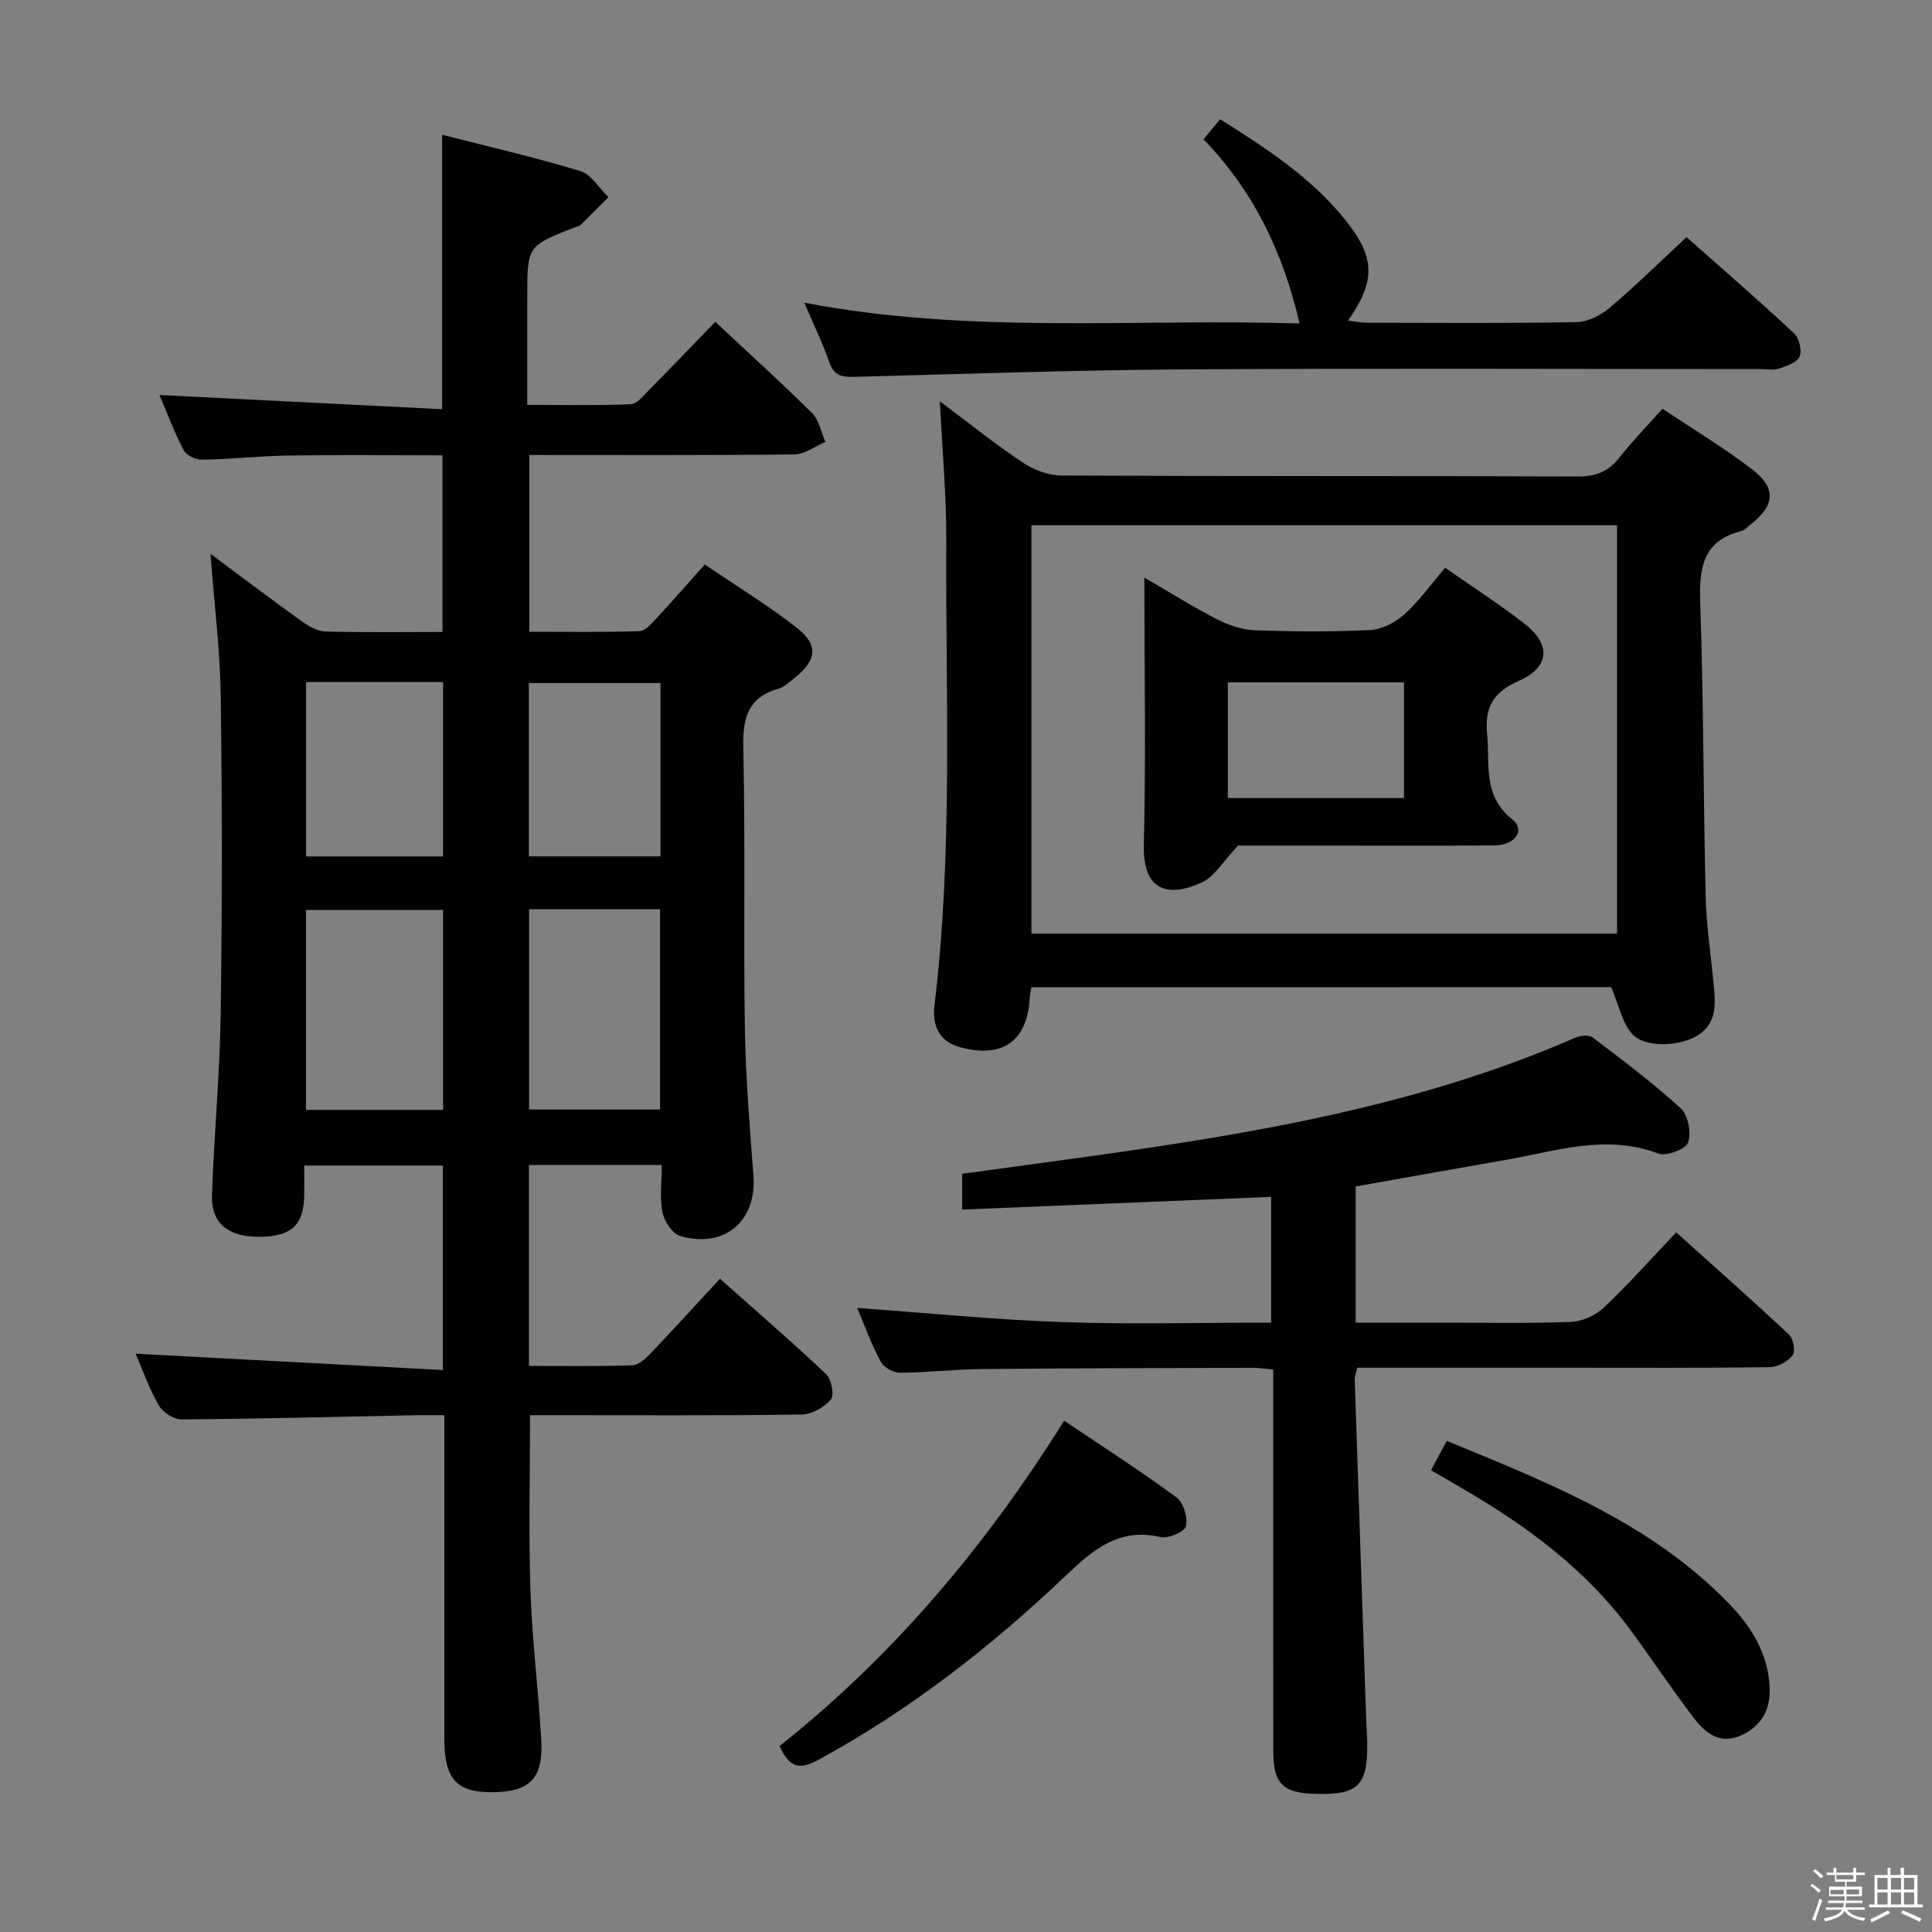 <svg enable-background="new 0 0 400 400" viewBox="0 0 400 400" xmlns="http://www.w3.org/2000/svg"><rect x="0" y="0" width="400" height="400" fill="#808080" stroke="none"/><path d="m374.8 390.4.4-.4c.7.5 1.3 1 1.8 1.4l-.5.5c-.5-.6-1.1-1.1-1.7-1.5zm1 7.3-.6-.3c.5-1.4 1.1-2.8 1.5-4.3.2.1.4.2.6.3-.5 1.3-1 2.8-1.5 4.3zm-.4-10.3.4-.4c.4.3 1 .8 1.7 1.4l-.5.5c-.4-.5-1-1-1.6-1.5zm2.5.3h1.7v-1h.6v1h3.5v-1h.6v1h1.8v.5h-1.8v1.4h-2v1h3.2v2h-3.2v.9h3.3v.5h-3.4c0 .3-.1.6-.1.9h4v.5h-3.7c.7.9 1.9 1.5 3.8 1.7-.1.2-.2.4-.3.6-2.1-.4-3.5-1.1-4-2.1-.4 1-1.8 1.7-4 2.2-.1-.2-.2-.4-.3-.6 2.1-.4 3.4-1 3.8-1.8h-3.4v-.5h3.6c.1-.3.1-.6.2-.9h-3.3v-.5h3.4c0-.3 0-.6 0-.9h-3.2v-2h3.3v-1h-2.1v-1.4h-1.7v-.5zm1.1 3.5v1h2.7c0-.3 0-.4 0-.4 0-.2 0-.2 0-.2 0-.1 0-.2 0-.3h-2.7zm1.2-3v.9h3.5v-.9zm4.7 3h-2.6v.6.4h2.6z" fill="#fbfafc"/><path d="m393.6 386.7h.6v1.5h2.8v6.1h1.1v.6h-11.1v-.6h1.1v-6.1h2.7v-1.5h.6v1.5h2.1v-1.5zm-2.7 8.8.4.6c-1.2.6-2.5 1.3-3.8 1.9-.1-.2-.2-.4-.3-.6 1.2-.6 2.5-1.2 3.7-1.9zm-2.2-6.7v2.4h2.1v-2.4zm0 3v2.5h2.1v-2.5zm2.8-3v2.4h2.1v-2.4zm0 3v2.5h2.1v-2.5zm6 6.1c-1.4-.7-2.7-1.3-3.9-1.8l.3-.6c1.5.6 2.7 1.2 3.9 1.7zm-1.2-9.1h-2.1v2.4h2.1zm-2.1 3v2.5h2.1v-2.5z" fill="#fbfafc"/><g fill="#010100"><path d="m137.01 241.19c-9.58 0-18.37 0-27.5 0v41.6c7.19 0 14.29.11 21.38-.11 1.24-.04 2.65-1.27 3.63-2.29 4.82-5.05 9.53-10.22 14.54-15.64 7.99 7.11 15.14 13.27 21.99 19.77 1.1 1.05 1.73 4.33.97 5.23-1.37 1.62-3.93 3.08-6.02 3.11-17 .25-33.99.14-50.99.14-1.79 0-3.57 0-5.27 0 0 12.51-.31 24.46.09 36.39.34 10.28 1.65 20.53 2.23 30.81.45 7.98-2.3 10.75-9.95 10.86-7.5.1-10.1-2.67-10.11-10.9-.01-20.84 0-41.67 0-62.49 0-1.32 0-2.63 0-4.67-2 0-3.76-.03-5.52 0-16.3.33-32.61.75-48.91.87-1.6.01-3.87-1.47-4.7-2.91-2.03-3.56-3.41-7.5-4.79-10.69 21.07 1.12 42.16 2.24 63.61 3.38 0-14.88 0-28.45 0-42.34-9.43 0-18.82 0-28.7 0 0 2.1.02 4.05 0 6-.06 6.19-2.51 8.61-8.86 8.75-6.77.15-10.44-2.66-10.24-8.66.42-12.46 1.62-24.9 1.8-37.36.31-21.99.31-43.99.01-65.98-.13-9.39-1.32-18.77-2.12-29.39 6.95 5.16 12.86 9.64 18.89 13.96 1.41 1.01 3.19 2.06 4.83 2.11 7.97.22 15.95.1 24.31.1 0-12.2 0-24.09 0-36.57-10.59 0-21.19-.12-31.79.04-5.98.09-11.95.76-17.94.87-1.31.02-3.29-.89-3.85-1.96-1.98-3.79-3.47-7.83-5.01-11.44 19.51.98 38.83 1.95 58.52 2.94 0-19.41 0-37.77 0-56.82 9.52 2.44 19.16 4.65 28.59 7.51 2.28.69 3.91 3.56 5.84 5.42-1.91 1.91-3.79 3.84-5.74 5.72-.33.32-.9.39-1.36.57-9.71 3.81-9.71 3.81-9.71 14.47v22.24c7.3 0 14.38.16 21.44-.14 1.33-.06 2.68-1.84 3.84-3.01 4.56-4.61 9.05-9.3 13.65-14.05 7.01 6.56 13.68 12.58 20.04 18.9 1.46 1.45 1.87 3.94 2.76 5.96-2.14.9-4.26 2.56-6.41 2.59-18.15.21-36.3.12-54.89.12v36.6c7.58 0 15.19.11 22.78-.12 1.18-.04 2.46-1.5 3.44-2.55 3.28-3.53 6.44-7.16 10.1-11.26 6.45 4.38 12.97 8.36 18.96 13.03 4.68 3.65 4.28 6.73-.4 10.49-1.03.83-2.09 1.86-3.31 2.2-6.49 1.86-7.41 6.28-7.27 12.45.45 19.32.02 38.66.33 57.98.16 10.13 1.01 20.25 1.77 30.36.71 9.4-5.93 15.19-15.17 12.52-1.62-.47-3.3-3.09-3.68-4.97-.58-3.04-.13-6.26-.13-9.74zm-45.28-11.4c0-14.13 0-27.69 0-41.4-9.63 0-18.99 0-28.37 0v41.4zm17.81-41.55v41.48h27.12c0-13.96 0-27.63 0-41.48-9.11 0-17.87 0-27.12 0zm-46.17-47.02v36.1h28.36c0-12.14 0-24.01 0-36.1-9.52 0-18.77 0-28.36 0zm73.38.2c-9.3 0-18.31 0-27.26 0v35.88h27.26c0-12.01 0-23.76 0-35.88z"/><path d="m213.53 204.4c-.14.86-.3 1.49-.33 2.12-.47 8.96-5.53 12.63-14.27 10.34-4.62-1.21-5.95-4.63-5.45-8.8 3.85-31.85 2.28-63.85 2.44-95.79.05-9.62-.85-19.24-1.33-29.19 5.66 4.24 11.19 8.7 17.08 12.64 2.31 1.55 5.39 2.72 8.12 2.73 35.65.18 71.3.06 106.95.2 3.71.01 6.28-1.04 8.54-3.92 2.66-3.38 5.69-6.48 8.92-10.11 6.32 4.23 12.71 8.07 18.58 12.57 5.04 3.86 4.69 7.44-.28 11.35-.65.51-1.28 1.23-2.03 1.42-8.26 2.12-8.69 8.06-8.44 15.25.68 20.12.63 40.27 1.11 60.4.15 6.13 1.1 12.25 1.67 18.37.36 3.87.7 7.76-3.18 10.3-3.6 2.35-10.96 2.79-13.67-.16-2.12-2.31-2.77-5.98-4.37-9.75-39.06.03-79.3.03-120.06.03zm121.26-95.66c-40.65 0-80.87 0-121.24 0v84.55h121.24c0-28.24 0-56.17 0-84.55z"/><path d="m280.68 245.64v28.19h17.04c9.16 0 18.33.2 27.48-.14 2.34-.09 5.11-1.32 6.83-2.94 5.07-4.78 9.7-10.02 15.01-15.6 7.94 7.14 15.75 14.04 23.35 21.16.9.84 1.38 3.5.75 4.3-1.02 1.3-3.1 2.43-4.75 2.45-13.99.19-27.99.11-41.98.11-12.66 0-25.32 0-37.98 0-1.79 0-3.57 0-5.4 0-.27 1.11-.57 1.74-.55 2.37.78 23.6 1.58 47.19 2.39 70.78.05 1.5.18 2.99.2 4.49.1 8.92-1.86 10.84-10.8 10.59-6.64-.18-8.64-2.11-8.65-8.74-.04-24.32-.02-48.65-.02-72.97 0-1.96 0-3.93 0-6.15-1.82-.15-3.09-.35-4.37-.35-18.66.06-37.31.08-55.97.26-5.65.05-11.29.74-16.93.76-1.37.01-3.38-1.13-4.01-2.32-1.94-3.63-3.34-7.55-4.85-11.1 14.15 1.02 28.22 2.43 42.33 2.93 14.3.51 28.63.11 43.37.11 0-8.84 0-17.4 0-26.03-21.24.87-42.4 1.74-63.96 2.63 0-2.72 0-4.78 0-7.41 7.34-1 14.84-2.01 22.34-3.05 35.73-4.91 71.27-10.57 104.68-25.16 1.02-.44 2.77-.58 3.53-.01 6.22 4.73 12.49 9.42 18.24 14.69 1.52 1.4 2.21 5.08 1.49 7.07-.5 1.39-4.5 2.89-6.15 2.27-10.87-4.1-21.23-.49-31.72 1.34-10.14 1.77-20.25 3.58-30.94 5.47z"/><path d="m269.06 66.97c-3.42-14.77-9.56-27.48-19.89-38.13 1.29-1.55 2.3-2.77 3.45-4.15 9.71 6.12 19.04 12.18 26.08 21.06 6.03 7.61 6.13 12.41.41 20.63 1.45.17 2.65.43 3.85.43 14.49.03 28.98.15 43.47-.12 2.31-.04 4.98-1.4 6.8-2.94 5.33-4.5 10.31-9.41 15.95-14.65 6.99 6.19 14.73 12.9 22.22 19.86 1.07.99 1.72 3.55 1.2 4.83-.5 1.24-2.69 2-4.28 2.52-1.2.4-2.64.1-3.97.1-39.8 0-79.61-.18-119.41.07-22.78.14-45.55.96-68.33 1.55-2.44.06-3.98-.38-4.89-2.98-1.35-3.9-3.17-7.63-5.2-12.38 34.47 6.6 68.52 3.24 102.54 4.3z"/><path d="m161.4 361.5c23.49-18.64 42.61-41.3 58.92-67.36 8.05 5.42 15.82 10.41 23.24 15.87 1.46 1.07 2.39 4.17 1.98 5.98-.26 1.14-3.67 2.62-5.28 2.24-8.54-1.99-13.93 2.58-19.52 7.91-15.47 14.73-32.23 27.79-51.07 38.09-3.72 2.04-6.02 2.23-8.27-2.73z"/><path d="m296.28 304.38c1.09-2.03 2.07-3.85 3.26-6.06 21.25 8.76 42.32 17.01 58.51 33.78 4.59 4.75 7.98 10.24 8.33 17.12.23 4.61-1.58 8.09-5.86 10.05-4.41 2.02-7.46-.46-9.84-3.59-4.53-5.94-8.68-12.18-13.11-18.2-9.16-12.45-21.29-21.42-34.48-29.12-2.14-1.24-4.28-2.5-6.81-3.98z"/><path d="m236.93 119.58c5.51 3.2 10.12 6.12 14.95 8.59 2.4 1.23 5.2 2.21 7.86 2.31 7.98.3 15.99.36 23.95-.04 2.44-.12 5.21-1.57 7.08-3.25 3.05-2.75 5.47-6.18 8.43-9.64 5.66 3.96 11.24 7.54 16.44 11.59 5.55 4.32 5.2 9-1.15 11.81-5.16 2.28-7.15 5.3-6.6 10.96.61 6.3-.99 12.79 5.21 17.74 2.76 2.2.64 5.34-3.64 5.38-11.65.1-23.3.04-34.95.04-6.64 0-13.29 0-18.18 0-3.13 3.29-4.85 6.39-7.46 7.6-6.83 3.17-12.29 1.98-12.05-7.7.44-18.13.11-36.27.11-55.39zm17.28 21.69v23.96h36.47c0-8.15 0-15.92 0-23.96-12.16 0-24.09 0-36.47 0z"/></g></svg>